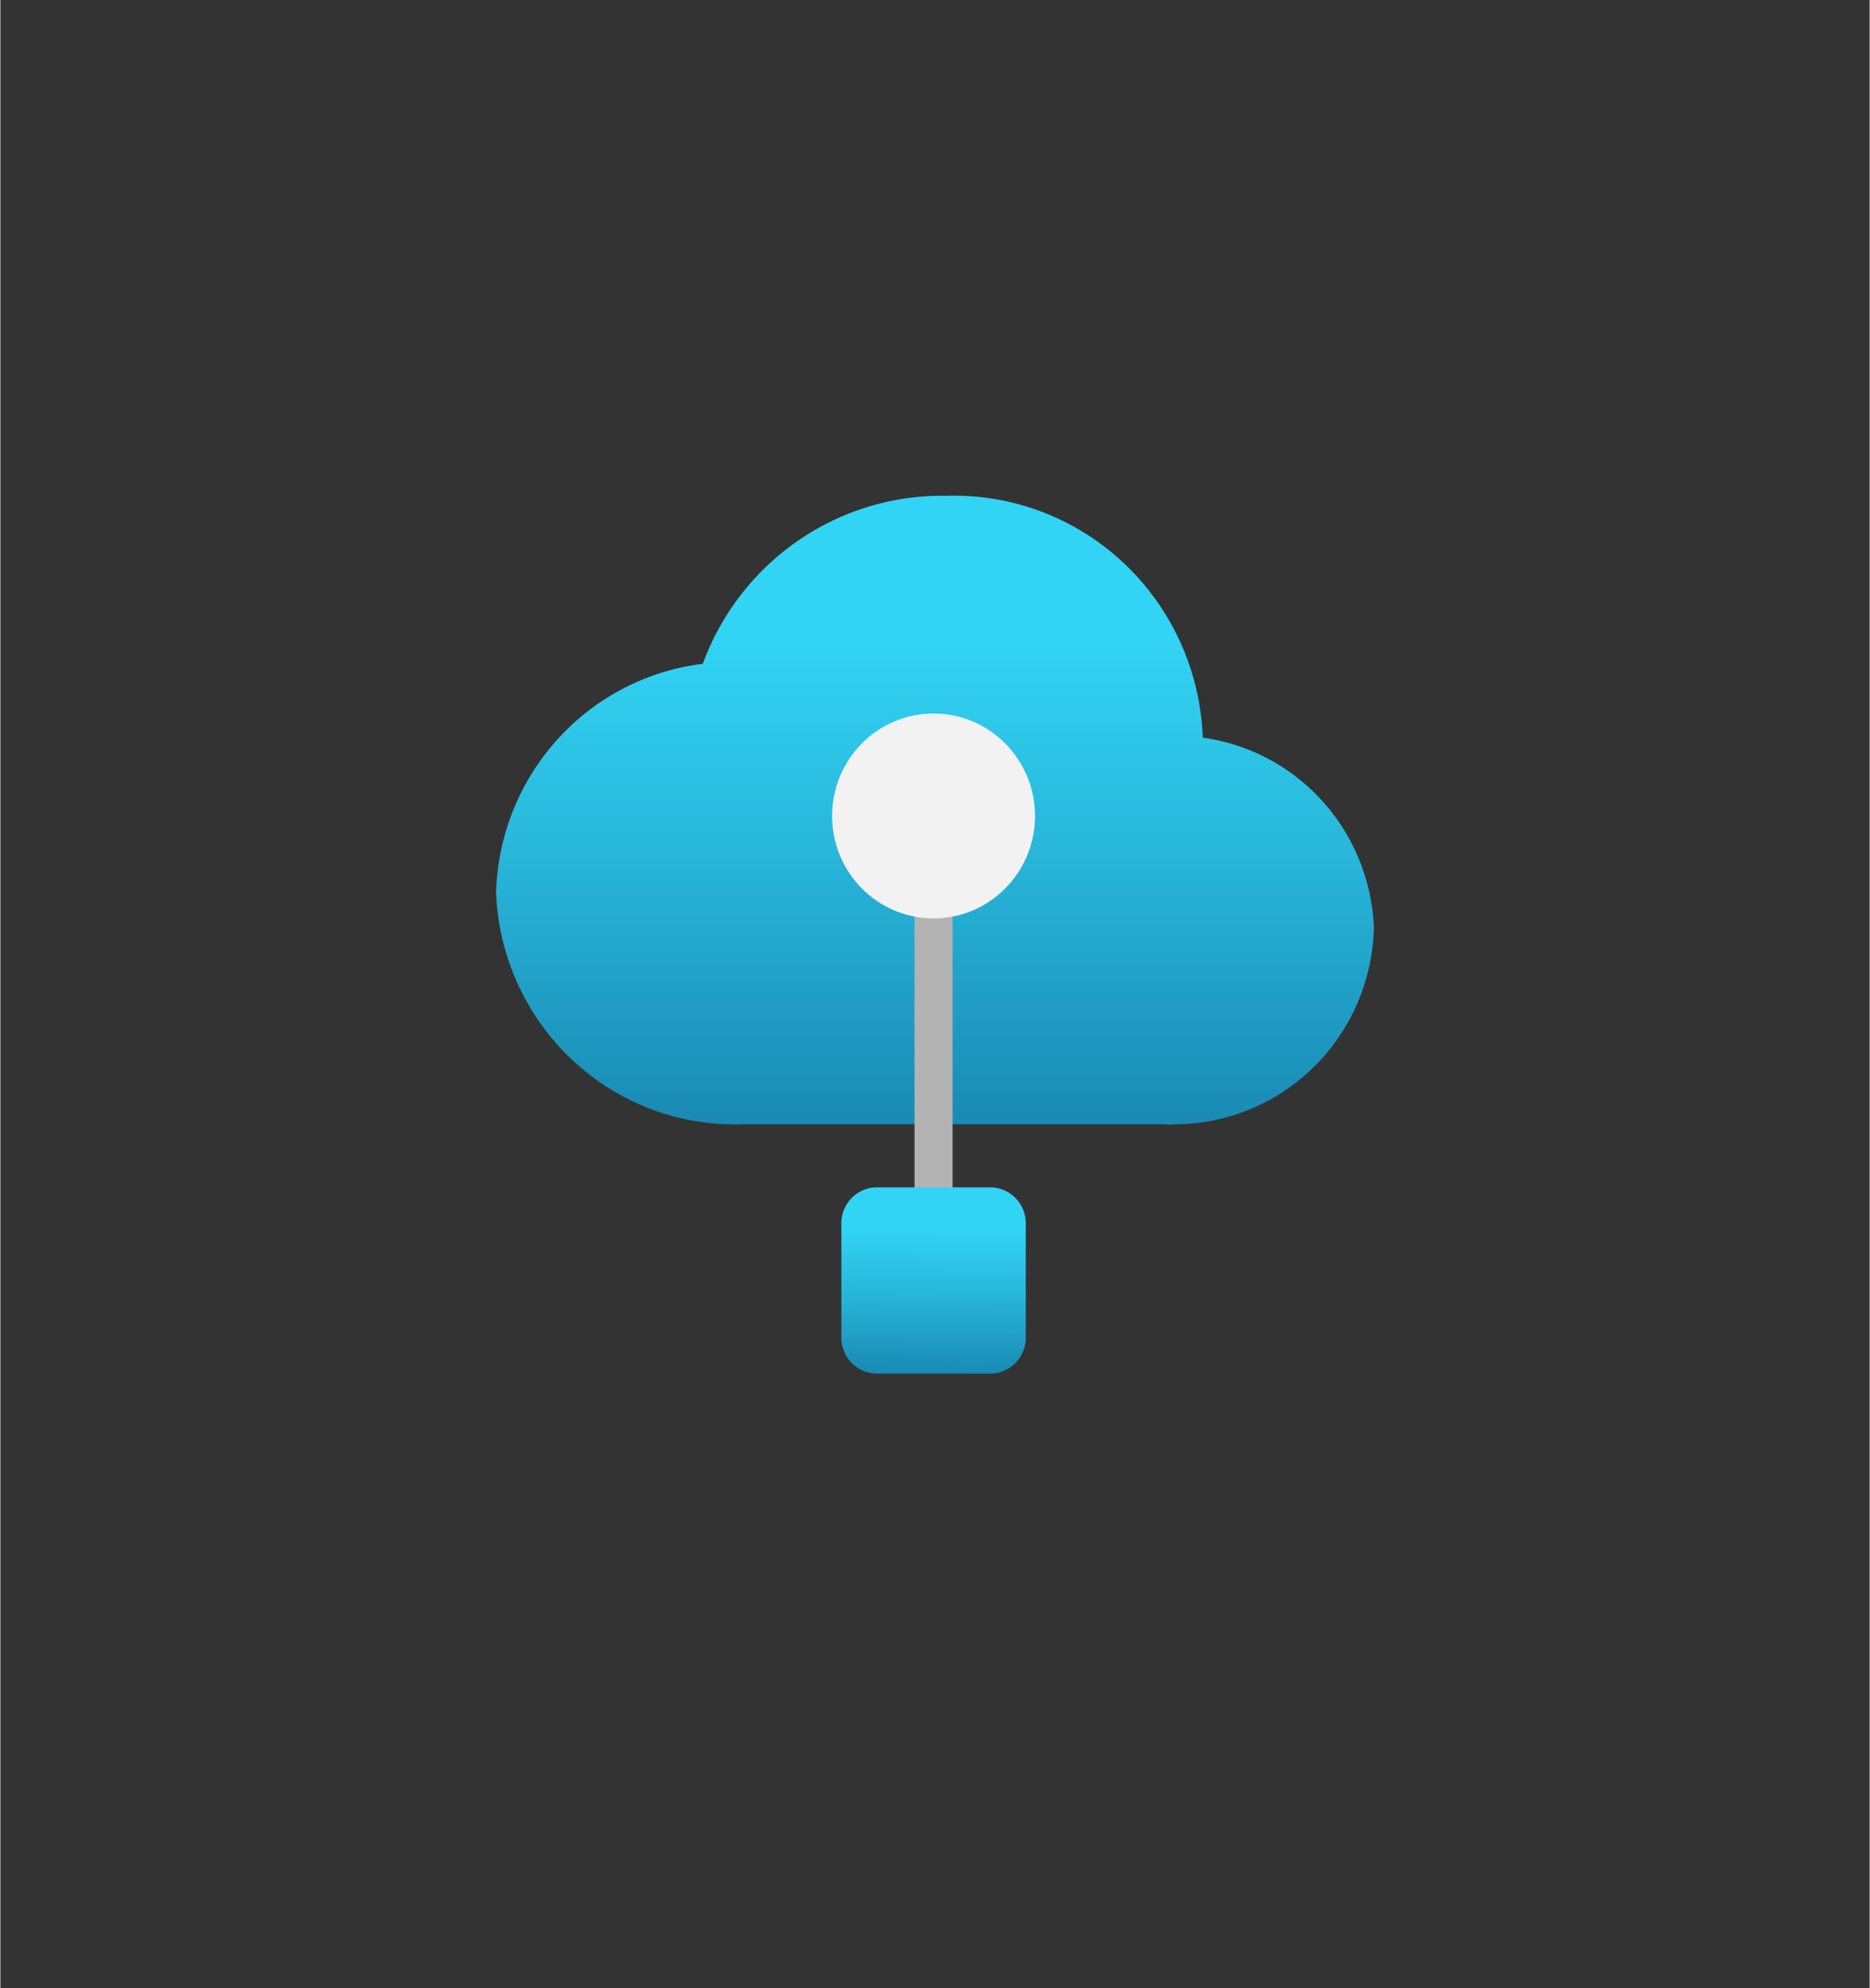 <?xml version="1.0" encoding="UTF-8" standalone="no"?>
<!DOCTYPE svg PUBLIC "-//W3C//DTD SVG 1.1//EN" "http://www.w3.org/Graphics/SVG/1.1/DTD/svg11.dtd">
<!-- Generated by Microsoft Visio, SVG Export IoT Edge.svg Page-1 -->
<svg xmlns="http://www.w3.org/2000/svg" xmlns:xlink="http://www.w3.org/1999/xlink" xmlns:ev="http://www.w3.org/2001/xml-events"
		width="1.677in" height="1.783in" viewBox="0 0 120.715 128.396" xml:space="preserve" color-interpolation-filters="sRGB"
		class="st5">
	<rect x="0" y="0" width="120.715" height="128.396" fill="#333333" stroke="none"/>
	<style type="text/css">
	<![CDATA[
		.st1 {fill:url(#grad0-6);stroke:none;stroke-linecap:butt;stroke-width:32.011}
		.st2 {fill:#b3b3b3;stroke:none;stroke-linecap:butt;stroke-width:32.011}
		.st3 {fill:#f2f2f2;stroke:none;stroke-linecap:butt;stroke-width:32.011}
		.st4 {fill:url(#grad0-14);stroke:none;stroke-linecap:butt;stroke-width:32.011}
		.st5 {fill:none;fill-rule:evenodd;font-size:12px;overflow:visible;stroke-linecap:square;stroke-miterlimit:3}
	]]>
	</style>

	<defs id="Patterns_And_Gradients">
		<linearGradient id="grad0-6" x1="0" y1="0" x2="1" y2="0" gradientTransform="rotate(-90 0.5 0.5)">
			<stop offset="0" stop-color="#198ab3" stop-opacity="1"/>
			<stop offset="0.44" stop-color="#28b7db" stop-opacity="1"/>
			<stop offset="0.78" stop-color="#32d4f5" stop-opacity="1"/>
		</linearGradient>
		<linearGradient id="grad0-14" x1="0" y1="0" x2="1" y2="0" gradientTransform="rotate(-89.305 0.5 0.5)">
			<stop offset="0" stop-color="#198ab3" stop-opacity="1"/>
			<stop offset="0.44" stop-color="#28b7db" stop-opacity="1"/>
			<stop offset="0.78" stop-color="#32d4f5" stop-opacity="1"/>
		</linearGradient>
	</defs>
	<g>
		<title>Page-1</title>
		<g id="group2106-1" transform="translate(32.011,-39.685)">
			<title>IoT Edge</title>
			<g id="group2107-2">
				<title>layer1</title>
				<g id="shape2108-3" transform="translate(0,-16.073)">
					<title>path12</title>
					<path d="M56.69 115.65 A12.787 12.917 -180 0 0 45.64 103.4 A16.063 16.225 -180 0 0 29.1 87.78 A16.472 16.639
								 -180 0 0 13.35 98.63 A15.181 15.335 -180 0 0 0 113.39 A15.433 15.589 -180 0 0 15.97 128.37 L43.21
								 128.37 A2.457 2.482 -180 0 0 43.91 128.37 A12.882 13.012 -180 0 0 56.69 115.65 L56.69 115.65
								 Z" class="st1"/>
				</g>
				<g id="shape2109-7" transform="translate(27.024,-10.371)">
					<title>path14</title>
					<rect x="0" y="108.703" width="2.457" height="19.693" class="st2"/>
				</g>
				<g id="shape2110-9" transform="translate(21.701,-29.396)">
					<title>circle16</title>
					<ellipse cx="6.551" cy="121.779" rx="6.551" ry="6.617" class="st3"/>
				</g>
				<g id="shape2111-11" transform="translate(22.299,0)">
					<title>rect18</title>
					<path d="M-0 126.07 A2.299 2.322 -180 0 0 2.3 128.4 L9.61 128.4 A2.299 2.322 -180 0 0 11.91 126.07 L11.91
								 118.69 A2.299 2.322 -180 0 0 9.61 116.37 L2.3 116.37 A2.299 2.322 -180 0 0 -0 118.69 L0 126.07
								 Z" class="st4"/>
				</g>
			</g>
		</g>
	</g>
</svg>
